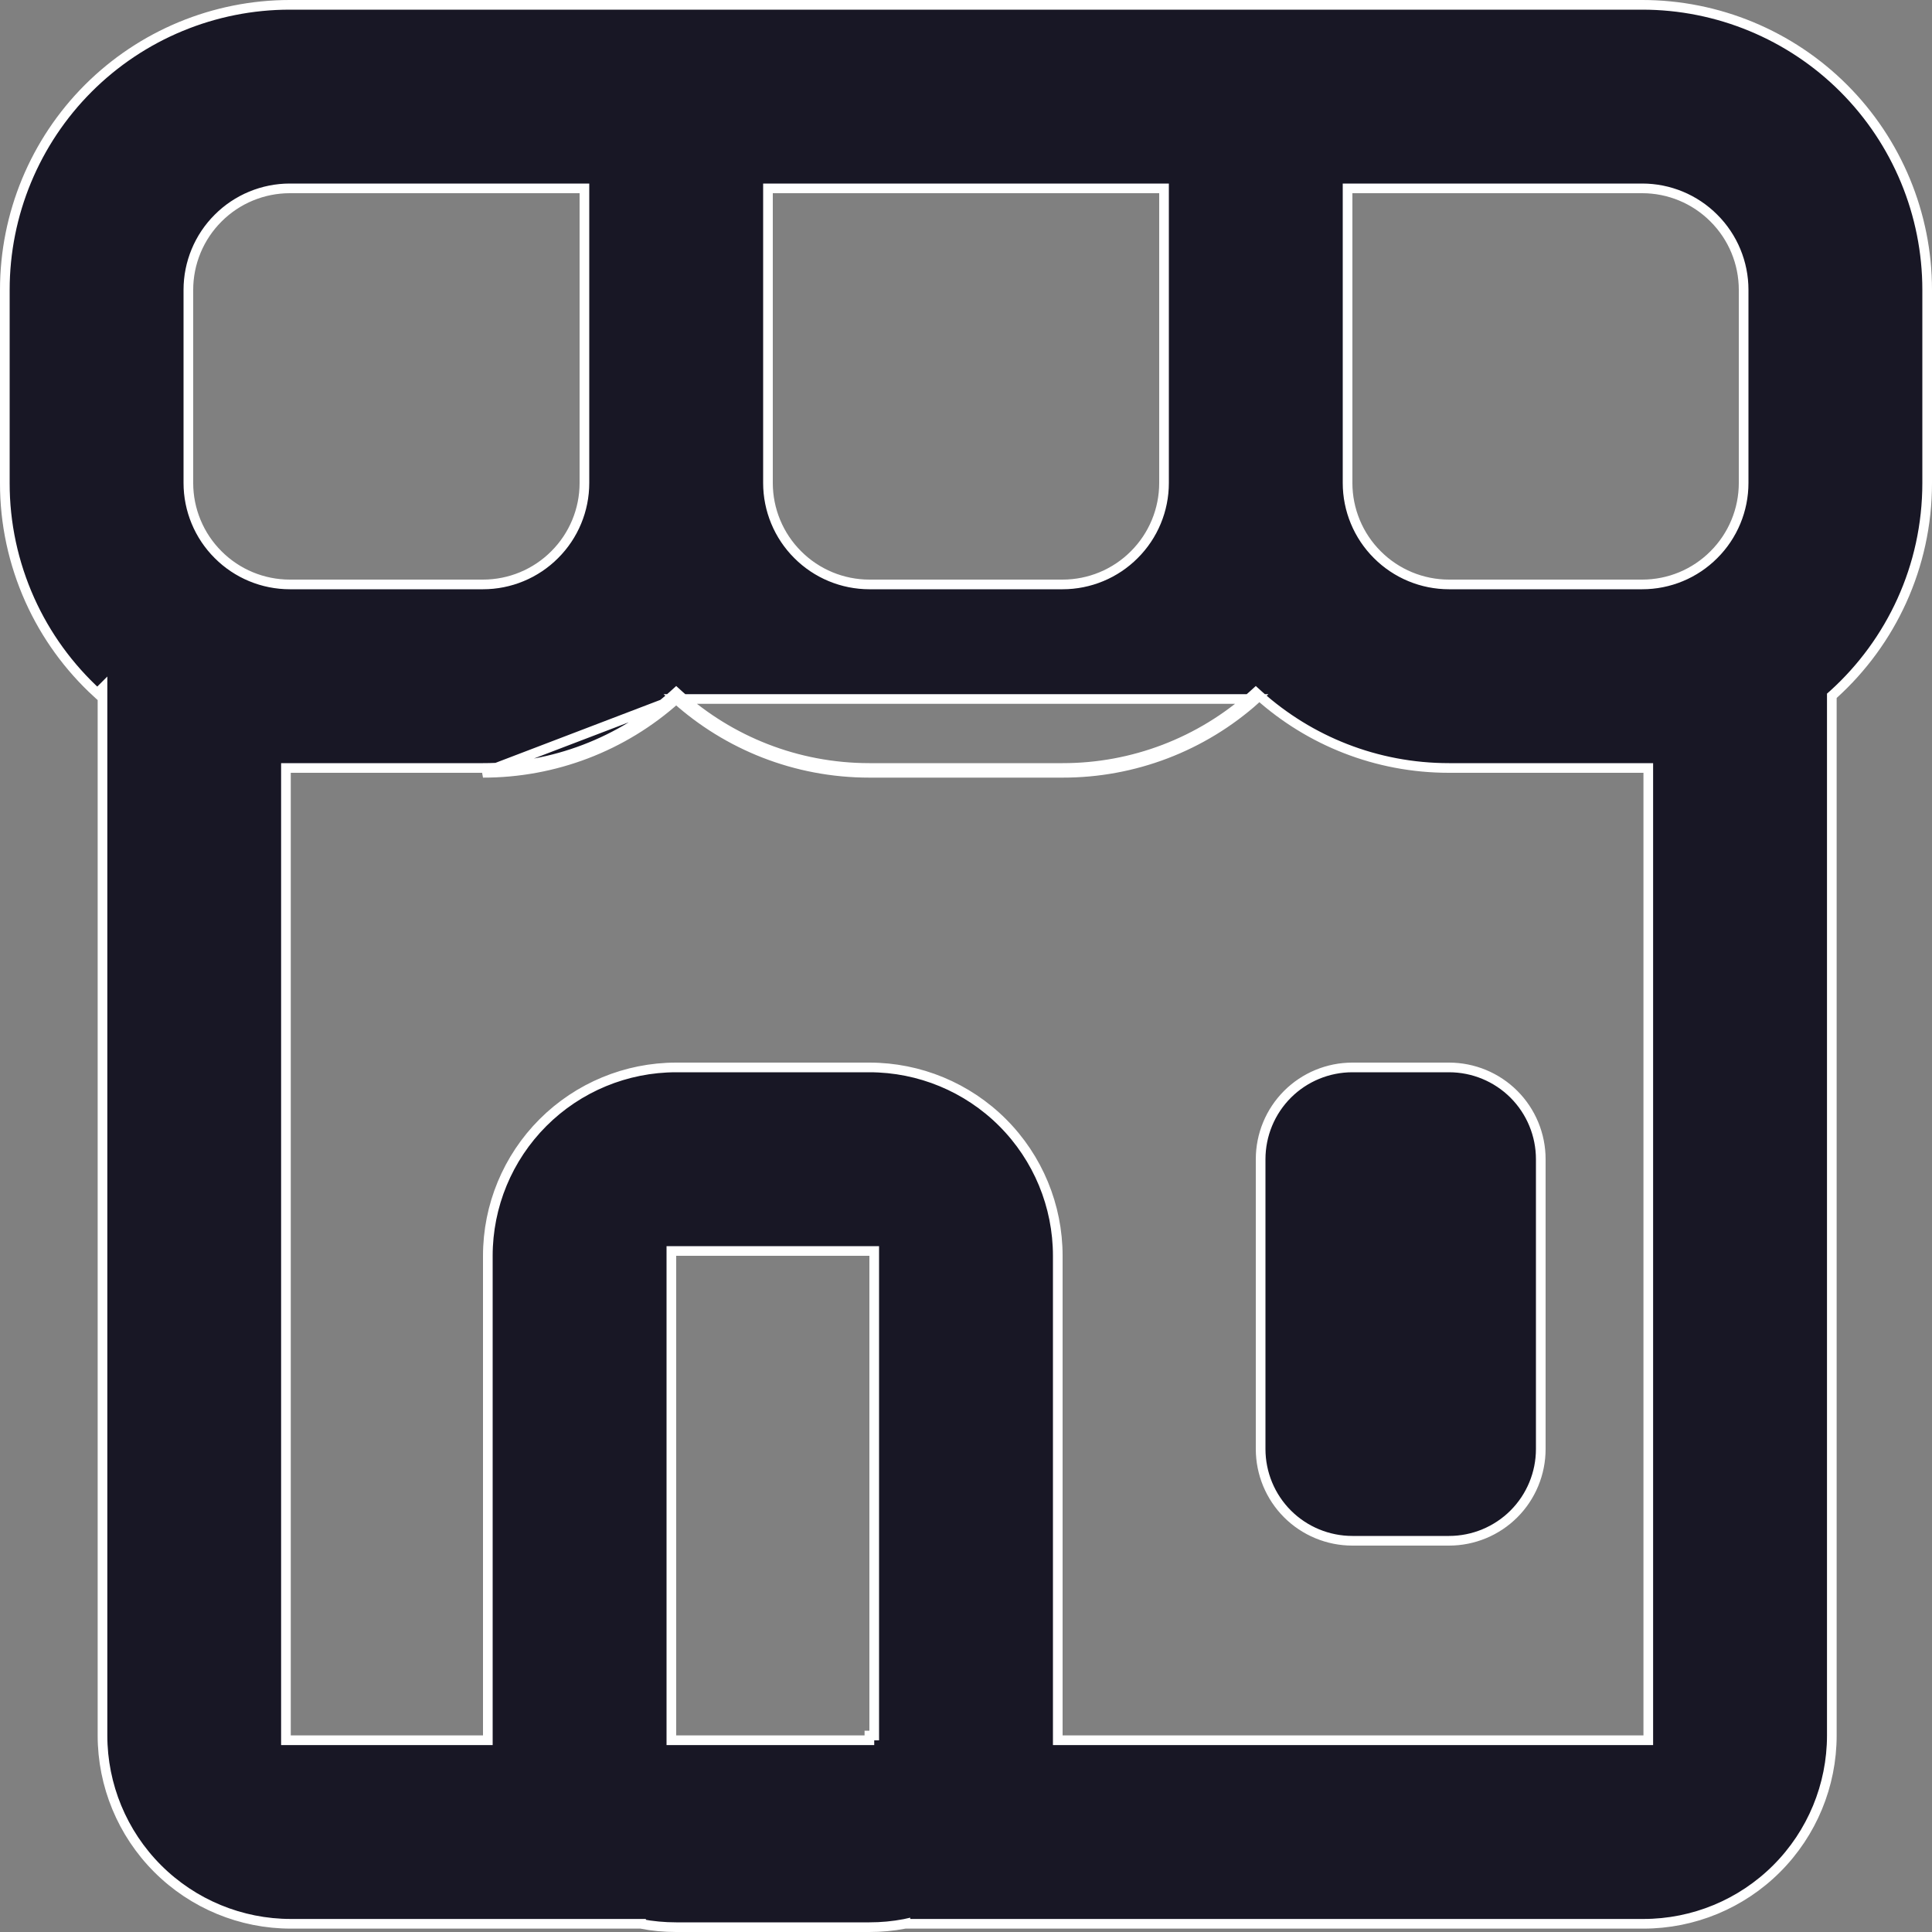 <svg width="20" height="20" viewBox="0 0 20 20" fill="none" xmlns="http://www.w3.org/2000/svg">
<rect x="0" y="0" width="20" height="20" fill="#808080" stroke="none"/>
<path d="M7 7.236C7.53 7.711 8.232 8 9 8H11C11.738 8.001 12.45 7.729 13 7.236H7ZM7 7.236C6.451 7.729 5.738 8.001 5 8L7 7.236ZM6.05 2V1.95H6H3C2.722 1.95 2.454 2.061 2.258 2.258C2.061 2.454 1.95 2.722 1.95 3V5C1.95 5.278 2.061 5.546 2.258 5.742C2.454 5.939 2.722 6.05 3 6.05H5C5.278 6.05 5.546 5.939 5.742 5.742C5.939 5.546 6.05 5.278 6.05 5V2ZM3.01 7.95H2.96V8V17.965V18.015H3.01H5H5.05V17.965V13C5.05 12.483 5.255 11.987 5.621 11.621C5.987 11.255 6.483 11.05 7 11.05H9C9.517 11.05 10.013 11.255 10.379 11.621C10.745 11.987 10.95 12.483 10.95 13V17.965V18.015H11H17.013H17.063V17.965V8V7.95H17.013H15C14.245 7.95 13.555 7.666 13.033 7.199L13 7.169L12.967 7.199C12.426 7.683 11.726 7.951 11 7.95H11H9C8.245 7.95 7.555 7.666 7.033 7.199L7 7.169L6.967 7.199C6.426 7.683 5.726 7.951 5 7.95H5H3.01ZM1.008 7.177C0.712 6.906 0.474 6.578 0.309 6.211C0.138 5.83 0.049 5.418 0.05 5V5V3C0.05 2.218 0.361 1.467 0.914 0.914C1.467 0.361 2.218 0.05 3 0.05H17C17.782 0.05 18.533 0.361 19.086 0.914C19.639 1.467 19.95 2.218 19.95 3V5C19.95 5.867 19.576 6.648 18.98 7.188L18.963 7.203V7.225V17.965C18.963 18.482 18.758 18.978 18.392 19.344C18.026 19.71 17.53 19.915 17.013 19.915H9.373V19.914L9.364 19.916C9.244 19.939 9.122 19.95 9 19.95H7C6.878 19.95 6.756 19.939 6.636 19.916L6.636 19.915H6.627H3.011C2.494 19.915 1.998 19.71 1.632 19.344C1.266 18.978 1.061 18.482 1.061 17.965V7.245V7.124L1.008 7.177ZM9.05 13V12.95H9H7H6.95V13V17.965V18.015H7H9V17.966H9.05V17.965V17.915V13ZM12.05 2V1.95H12H8H7.95V2V5C7.95 5.278 8.061 5.546 8.258 5.742C8.454 5.939 8.722 6.05 9 6.05H11C11.278 6.05 11.546 5.939 11.742 5.742C11.939 5.546 12.05 5.278 12.05 5V2ZM14 1.95H13.95V2V5C13.95 5.278 14.061 5.546 14.258 5.742C14.454 5.939 14.722 6.05 15 6.05H17C17.279 6.05 17.546 5.939 17.742 5.742C17.939 5.546 18.05 5.278 18.05 5V3C18.05 2.722 17.939 2.454 17.742 2.258C17.546 2.061 17.279 1.95 17 1.95H14ZM14 11.05H15C15.252 11.05 15.494 11.15 15.672 11.328C15.85 11.506 15.95 11.748 15.95 12V15C15.95 15.252 15.85 15.494 15.672 15.672C15.494 15.85 15.252 15.95 15 15.95H14C13.748 15.95 13.506 15.85 13.328 15.672C13.15 15.494 13.05 15.252 13.05 15V12C13.05 11.748 13.15 11.506 13.328 11.328C13.506 11.15 13.748 11.05 14 11.05Z" fill="#181725" stroke="white" stroke-width="0.1"/>
</svg>
